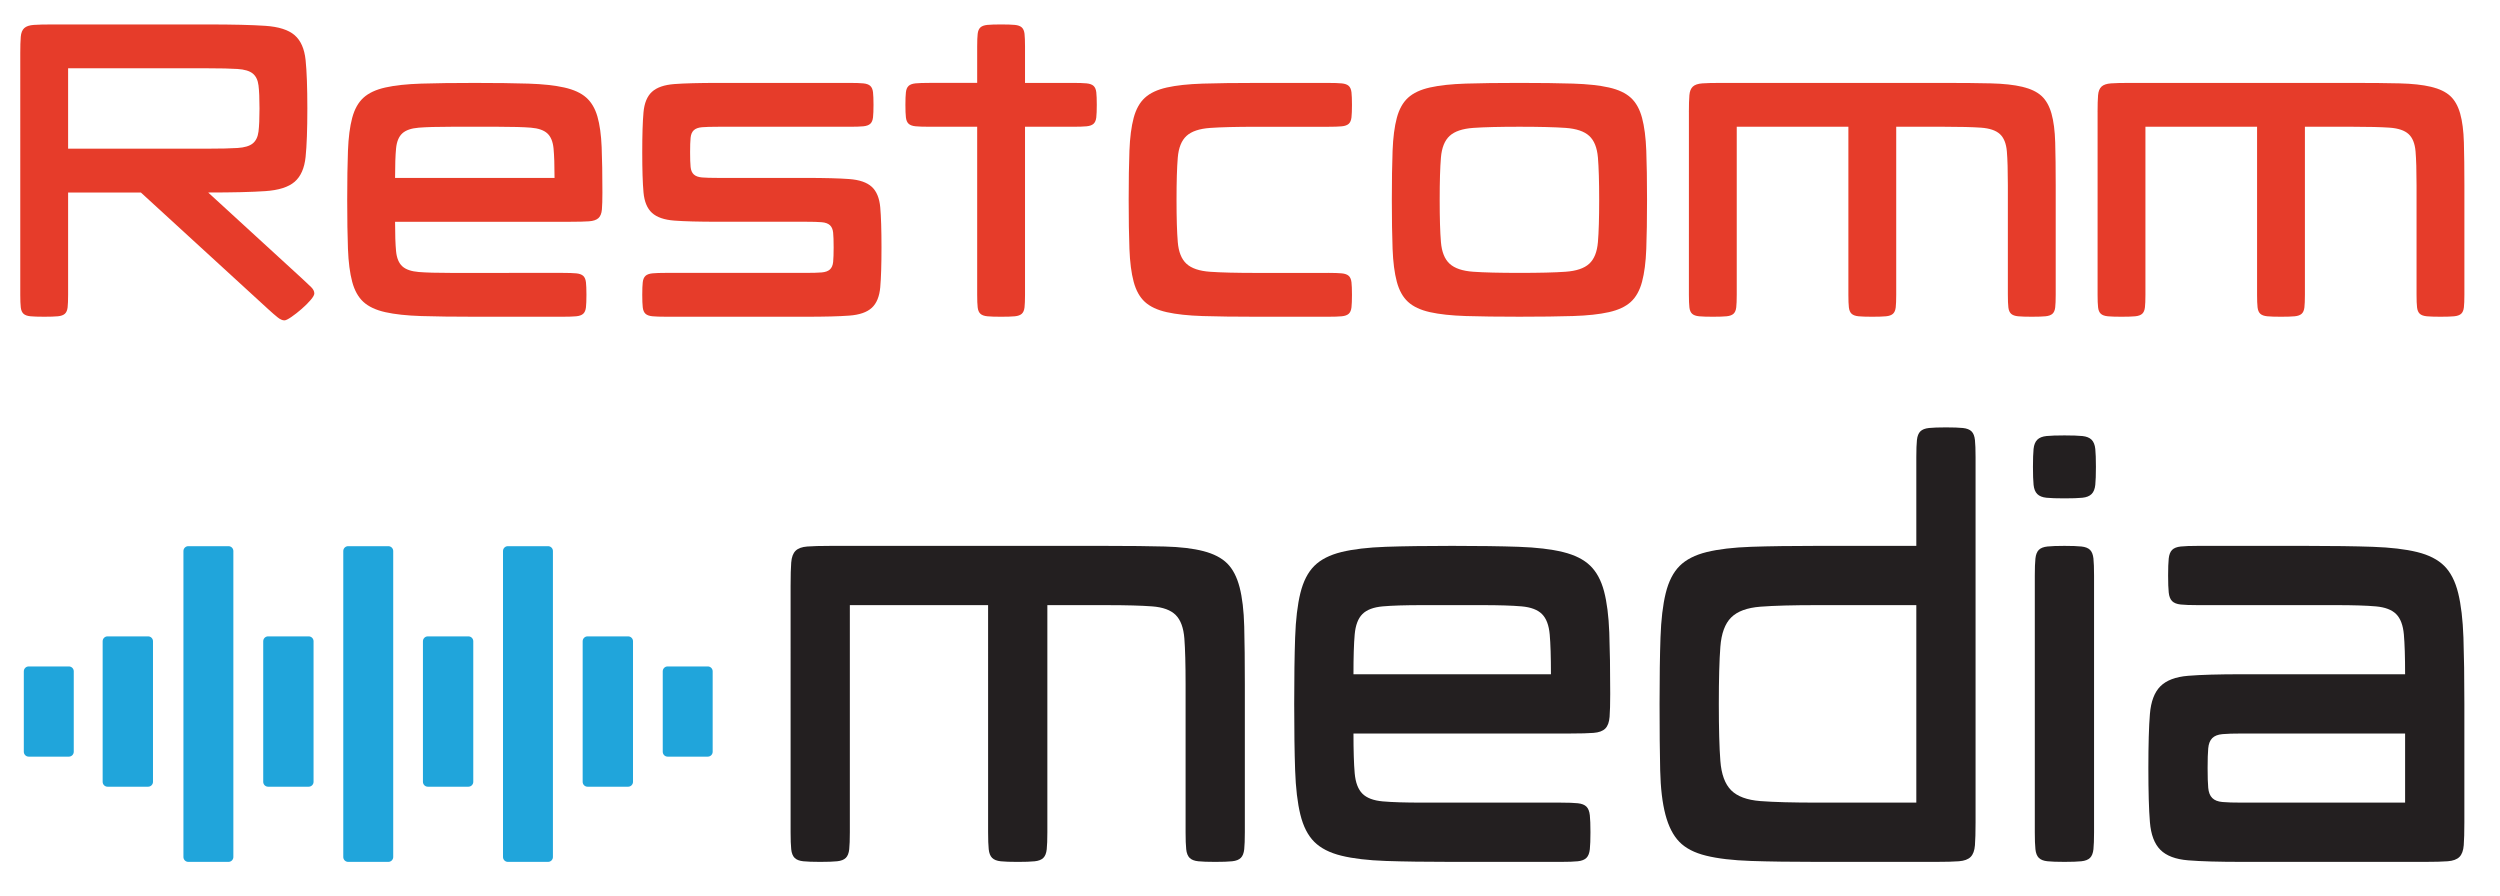 <?xml version="1.0" encoding="utf-8"?>
<!-- Generator: Adobe Illustrator 16.0.0, SVG Export Plug-In . SVG Version: 6.00 Build 0)  -->
<!DOCTYPE svg PUBLIC "-//W3C//DTD SVG 1.1//EN" "http://www.w3.org/Graphics/SVG/1.1/DTD/svg11.dtd">
<svg version="1.1" id="Layer_1" xmlns="http://www.w3.org/2000/svg" xmlns:xlink="http://www.w3.org/1999/xlink" x="0px" y="0px"
	 width="346px" height="124px" viewBox="0 0 346 124" enable-background="new 0 0 346 124" xml:space="preserve">
<g>
	<path fill="#E63C2A" d="M2.805,7.429c0-1.011,0.023-1.791,0.069-2.338C2.919,4.543,3.081,4.143,3.356,3.89
		c0.276-0.252,0.713-0.4,1.312-0.442C5.265,3.406,6.116,3.384,7.22,3.384h21.521c3.448,0,6.104,0.063,7.967,0.189
		s3.218,0.559,4.069,1.296c0.851,0.738,1.356,1.886,1.518,3.445c0.161,1.559,0.241,3.792,0.241,6.7c0,2.907-0.08,5.141-0.241,6.7
		c-0.161,1.56-0.667,2.708-1.518,3.445c-0.852,0.738-2.207,1.169-4.069,1.295c-1.862,0.126-4.496,0.19-7.898,0.19l12.899,11.819
		c0.597,0.548,1.045,0.97,1.345,1.264c0.299,0.295,0.448,0.591,0.448,0.885c0,0.211-0.172,0.517-0.518,0.917
		c-0.345,0.401-0.759,0.812-1.241,1.232c-0.482,0.422-0.955,0.79-1.414,1.106c-0.46,0.316-0.782,0.474-0.966,0.474
		c-0.275,0-0.586-0.138-0.931-0.411c-0.346-0.273-0.794-0.664-1.346-1.169L19.498,26.644H9.427v14.158
		c0,0.758-0.023,1.338-0.068,1.738c-0.047,0.401-0.173,0.695-0.38,0.885c-0.207,0.189-0.529,0.306-0.966,0.348
		c-0.438,0.042-1.069,0.063-1.896,0.063c-0.828,0-1.461-0.021-1.897-0.063c-0.438-0.042-0.759-0.158-0.965-0.348
		c-0.207-0.19-0.335-0.484-0.38-0.885c-0.046-0.4-0.069-0.979-0.069-1.738V7.429z M28.741,20.576c1.793,0,3.173-0.032,4.139-0.095
		c0.965-0.063,1.666-0.273,2.104-0.632c0.437-0.357,0.7-0.905,0.793-1.643c0.092-0.737,0.138-1.801,0.138-3.192
		s-0.046-2.454-0.138-3.192c-0.093-0.737-0.356-1.285-0.793-1.644c-0.438-0.357-1.139-0.569-2.104-0.632
		c-0.966-0.063-2.346-0.095-4.139-0.095H9.427v11.124H28.741z"/>
	<path fill="#E63C2A" d="M77.853,37.768c0.828,0,1.459,0.022,1.896,0.063c0.437,0.042,0.759,0.158,0.966,0.348
		c0.207,0.189,0.333,0.485,0.38,0.885c0.045,0.401,0.068,0.979,0.068,1.738c0,0.758-0.023,1.338-0.068,1.738
		c-0.047,0.401-0.173,0.695-0.38,0.885c-0.207,0.189-0.529,0.306-0.966,0.348c-0.438,0.042-1.068,0.063-1.896,0.063h-12.14
		c-2.944,0-5.415-0.032-7.416-0.095c-2-0.063-3.655-0.242-4.966-0.537c-1.311-0.294-2.323-0.769-3.035-1.422
		c-0.714-0.653-1.23-1.58-1.552-2.781c-0.322-1.201-0.518-2.718-0.587-4.551c-0.068-1.833-0.104-4.097-0.104-6.794
		c0-2.696,0.035-4.962,0.104-6.794c0.069-1.833,0.265-3.35,0.587-4.551c0.321-1.201,0.838-2.127,1.552-2.781
		c0.712-0.653,1.725-1.127,3.035-1.422c1.311-0.294,2.966-0.474,4.966-0.537c2.001-0.063,4.472-0.095,7.416-0.095
		c2.941,0,5.414,0.032,7.415,0.095c2,0.063,3.655,0.243,4.966,0.537c1.311,0.295,2.321,0.759,3.035,1.391
		c0.713,0.632,1.229,1.507,1.552,2.623c0.321,1.117,0.518,2.528,0.587,4.235c0.068,1.707,0.104,3.803,0.104,6.289
		c0,1.011-0.024,1.792-0.069,2.338c-0.046,0.548-0.207,0.948-0.482,1.201c-0.276,0.253-0.714,0.401-1.311,0.442
		c-0.599,0.042-1.449,0.063-2.553,0.063h-24.28c0,1.77,0.046,3.129,0.138,4.077c0.092,0.948,0.38,1.643,0.862,2.085
		c0.483,0.442,1.242,0.706,2.276,0.79c1.035,0.085,2.518,0.126,4.449,0.126H77.853z M76.749,24.622c0-1.77-0.047-3.129-0.138-4.077
		c-0.093-0.948-0.38-1.643-0.862-2.085c-0.483-0.443-1.242-0.706-2.276-0.79c-1.035-0.084-2.518-0.126-4.449-0.126h-6.622
		c-1.932,0-3.414,0.042-4.449,0.126c-1.034,0.084-1.793,0.347-2.276,0.79c-0.482,0.442-0.771,1.138-0.862,2.085
		c-0.092,0.948-0.138,2.307-0.138,4.077H76.749z"/>
	<path fill="#E63C2A" d="M111.513,37.768c0.966,0,1.701-0.021,2.207-0.063c0.506-0.042,0.885-0.179,1.139-0.411
		c0.252-0.231,0.402-0.579,0.448-1.042c0.045-0.463,0.069-1.138,0.069-2.023c0-0.885-0.024-1.558-0.069-2.022
		c-0.046-0.463-0.196-0.811-0.448-1.043c-0.254-0.231-0.633-0.368-1.139-0.411c-0.506-0.042-1.241-0.063-2.207-0.063h-12.14
		c-2.621,0-4.634-0.052-6.036-0.158c-1.403-0.105-2.438-0.463-3.104-1.075c-0.667-0.61-1.059-1.559-1.173-2.844
		c-0.115-1.285-0.173-3.128-0.173-5.53s0.058-4.245,0.173-5.531c0.114-1.285,0.506-2.233,1.173-2.844
		c0.666-0.61,1.7-0.969,3.104-1.075c1.402-0.104,3.415-0.158,6.036-0.158h18.21c0.827,0,1.459,0.021,1.896,0.063
		c0.437,0.042,0.759,0.158,0.966,0.348c0.207,0.19,0.333,0.485,0.38,0.885c0.045,0.401,0.068,0.98,0.068,1.738
		c0,0.759-0.023,1.338-0.068,1.738c-0.047,0.401-0.173,0.695-0.38,0.885c-0.207,0.19-0.529,0.306-0.966,0.348
		c-0.438,0.042-1.069,0.063-1.896,0.063h-18.21c-0.966,0-1.702,0.021-2.208,0.063c-0.506,0.042-0.886,0.18-1.138,0.411
		c-0.253,0.232-0.403,0.58-0.448,1.043c-0.047,0.464-0.069,1.138-0.069,2.023c0,0.885,0.022,1.559,0.069,2.022
		c0.045,0.464,0.195,0.812,0.448,1.043c0.252,0.232,0.632,0.369,1.138,0.411c0.506,0.042,1.242,0.063,2.208,0.063h12.14
		c2.621,0,4.633,0.053,6.036,0.158c1.401,0.106,2.437,0.464,3.104,1.075c0.666,0.611,1.058,1.559,1.173,2.844
		c0.114,1.286,0.172,3.128,0.172,5.53s-0.058,4.246-0.172,5.531c-0.115,1.286-0.507,2.234-1.173,2.844
		c-0.667,0.611-1.702,0.97-3.104,1.074c-1.403,0.106-3.415,0.158-6.036,0.158H92.199c-0.828,0-1.461-0.021-1.897-0.063
		c-0.438-0.042-0.759-0.158-0.966-0.348c-0.206-0.19-0.334-0.484-0.379-0.885c-0.046-0.4-0.069-0.979-0.069-1.738
		c0-0.759,0.023-1.337,0.069-1.738c0.045-0.4,0.173-0.695,0.379-0.885c0.207-0.19,0.528-0.305,0.966-0.348
		c0.437-0.042,1.069-0.063,1.897-0.063H111.513z"/>
	<path fill="#E63C2A" d="M135.241,17.542h-6.621c-0.828,0-1.461-0.021-1.897-0.063c-0.438-0.042-0.759-0.158-0.966-0.348
		c-0.207-0.189-0.334-0.484-0.379-0.885c-0.047-0.4-0.069-0.979-0.069-1.738c0-0.758,0.022-1.337,0.069-1.738
		c0.045-0.4,0.172-0.695,0.379-0.885c0.207-0.189,0.528-0.305,0.966-0.348c0.437-0.042,1.069-0.063,1.897-0.063h6.621V6.418
		c0-0.758,0.023-1.337,0.069-1.738c0.045-0.4,0.173-0.695,0.38-0.885c0.206-0.189,0.527-0.305,0.965-0.348
		c0.437-0.042,1.069-0.063,1.897-0.063c0.827,0,1.459,0.021,1.896,0.063c0.437,0.042,0.759,0.158,0.966,0.348
		c0.207,0.19,0.333,0.485,0.38,0.885c0.045,0.401,0.068,0.98,0.068,1.738v5.057h6.622c0.828,0,1.459,0.021,1.896,0.063
		c0.437,0.042,0.759,0.158,0.966,0.348c0.207,0.19,0.333,0.485,0.38,0.885c0.045,0.401,0.068,0.98,0.068,1.738
		c0,0.759-0.023,1.338-0.068,1.738c-0.047,0.401-0.173,0.695-0.38,0.885c-0.207,0.19-0.529,0.306-0.966,0.348
		c-0.438,0.042-1.068,0.063-1.896,0.063h-6.622v23.26c0,0.758-0.023,1.338-0.068,1.738c-0.047,0.401-0.173,0.695-0.38,0.885
		c-0.207,0.189-0.529,0.306-0.966,0.348c-0.438,0.042-1.069,0.063-1.896,0.063c-0.828,0-1.461-0.021-1.897-0.063
		c-0.438-0.042-0.759-0.158-0.965-0.348c-0.207-0.19-0.335-0.484-0.38-0.885c-0.046-0.4-0.069-0.979-0.069-1.738V17.542z"/>
	<path fill="#E63C2A" d="M183.802,37.768c0.827,0,1.459,0.022,1.896,0.063c0.437,0.042,0.759,0.158,0.966,0.348
		c0.207,0.189,0.333,0.485,0.38,0.885c0.045,0.401,0.068,0.979,0.068,1.738c0,0.758-0.023,1.338-0.068,1.738
		c-0.047,0.401-0.173,0.695-0.38,0.885c-0.207,0.189-0.529,0.306-0.966,0.348c-0.438,0.042-1.069,0.063-1.896,0.063h-9.933
		c-2.944,0-5.415-0.032-7.416-0.095c-2-0.063-3.655-0.242-4.966-0.537c-1.311-0.294-2.323-0.769-3.035-1.422
		c-0.714-0.653-1.23-1.58-1.552-2.781c-0.322-1.201-0.518-2.718-0.587-4.551c-0.068-1.833-0.104-4.097-0.104-6.794
		c0-2.696,0.035-4.962,0.104-6.794c0.069-1.833,0.265-3.35,0.587-4.551c0.321-1.201,0.838-2.127,1.552-2.781
		c0.712-0.653,1.725-1.127,3.035-1.422c1.311-0.294,2.966-0.474,4.966-0.537c2.001-0.063,4.472-0.095,7.416-0.095h9.933
		c0.827,0,1.459,0.021,1.896,0.063c0.437,0.042,0.759,0.158,0.966,0.348c0.207,0.19,0.333,0.485,0.38,0.885
		c0.045,0.401,0.068,0.98,0.068,1.738c0,0.759-0.023,1.338-0.068,1.738c-0.047,0.401-0.173,0.695-0.38,0.885
		c-0.207,0.19-0.529,0.306-0.966,0.348c-0.438,0.042-1.069,0.063-1.896,0.063h-9.933c-2.76,0-4.887,0.053-6.381,0.158
		c-1.495,0.106-2.587,0.474-3.276,1.106c-0.69,0.632-1.093,1.633-1.207,3.002c-0.115,1.37-0.173,3.318-0.173,5.847
		s0.058,4.478,0.173,5.847c0.114,1.37,0.517,2.37,1.207,3.002c0.689,0.632,1.781,1.001,3.276,1.106
		c1.494,0.105,3.621,0.158,6.381,0.158H183.802z"/>
	<path fill="#E63C2A" d="M210.29,11.475c2.941,0,5.414,0.032,7.415,0.095c2,0.063,3.655,0.243,4.966,0.537
		c1.311,0.295,2.321,0.77,3.035,1.422c0.713,0.654,1.229,1.58,1.552,2.781c0.321,1.201,0.518,2.718,0.587,4.551
		c0.068,1.833,0.104,4.098,0.104,6.794c0,2.697-0.035,4.961-0.104,6.794c-0.069,1.833-0.266,3.35-0.587,4.551
		c-0.322,1.201-0.839,2.128-1.552,2.781c-0.714,0.654-1.725,1.128-3.035,1.422c-1.311,0.295-2.966,0.474-4.966,0.537
		c-2.001,0.063-4.474,0.095-7.415,0.095c-2.944,0-5.415-0.032-7.416-0.095c-2-0.063-3.655-0.242-4.966-0.537
		c-1.311-0.294-2.323-0.769-3.035-1.422c-0.714-0.653-1.23-1.58-1.552-2.781c-0.322-1.201-0.518-2.718-0.587-4.551
		c-0.068-1.833-0.104-4.097-0.104-6.794c0-2.696,0.035-4.962,0.104-6.794c0.069-1.833,0.265-3.35,0.587-4.551
		c0.321-1.201,0.838-2.127,1.552-2.781c0.712-0.653,1.725-1.127,3.035-1.422c1.311-0.294,2.966-0.474,4.966-0.537
		C204.875,11.506,207.346,11.475,210.29,11.475z M221.326,27.655c0-2.528-0.059-4.477-0.173-5.847
		c-0.115-1.369-0.517-2.37-1.207-3.002c-0.689-0.632-1.782-1-3.276-1.106c-1.495-0.104-3.621-0.158-6.38-0.158
		c-2.76,0-4.887,0.053-6.381,0.158c-1.495,0.106-2.587,0.474-3.276,1.106c-0.69,0.632-1.093,1.633-1.207,3.002
		c-0.115,1.37-0.173,3.318-0.173,5.847s0.058,4.478,0.173,5.847c0.114,1.37,0.517,2.37,1.207,3.002
		c0.689,0.632,1.781,1.001,3.276,1.106c1.494,0.105,3.621,0.158,6.381,0.158c2.759,0,4.885-0.052,6.38-0.158
		c1.494-0.105,2.587-0.474,3.276-1.106c0.69-0.632,1.092-1.632,1.207-3.002C221.268,32.133,221.326,30.184,221.326,27.655z"/>
	<path fill="#E63C2A" d="M233.742,15.52c0-1.011,0.022-1.791,0.069-2.338c0.045-0.547,0.206-0.948,0.482-1.201
		c0.275-0.252,0.712-0.4,1.311-0.442c0.597-0.042,1.448-0.063,2.552-0.063h30.902c2.575,0,4.736,0.021,6.484,0.063
		c1.747,0.042,3.195,0.201,4.346,0.474c1.148,0.274,2.034,0.695,2.655,1.264s1.08,1.381,1.38,2.434
		c0.298,1.054,0.471,2.392,0.517,4.013c0.046,1.623,0.069,3.593,0.069,5.91v15.169c0,0.758-0.023,1.338-0.069,1.738
		c-0.046,0.401-0.172,0.695-0.379,0.885c-0.207,0.189-0.529,0.306-0.966,0.348c-0.438,0.042-1.069,0.063-1.896,0.063
		c-0.828,0-1.461-0.021-1.897-0.063c-0.438-0.042-0.759-0.158-0.966-0.348c-0.206-0.19-0.334-0.484-0.379-0.885
		c-0.047-0.4-0.069-0.979-0.069-1.738V25.633c0-2.023-0.046-3.581-0.138-4.677c-0.093-1.095-0.414-1.896-0.966-2.402
		c-0.552-0.506-1.426-0.8-2.621-0.885c-1.196-0.084-2.897-0.126-5.104-0.126h-6.622v23.26c0,0.758-0.023,1.338-0.068,1.738
		c-0.047,0.401-0.173,0.695-0.38,0.885c-0.207,0.189-0.529,0.306-0.966,0.348c-0.438,0.042-1.068,0.063-1.896,0.063
		s-1.46-0.021-1.896-0.063c-0.438-0.042-0.759-0.158-0.966-0.348c-0.207-0.19-0.334-0.484-0.38-0.885
		c-0.046-0.4-0.068-0.979-0.068-1.738v-23.26h-15.451v23.26c0,0.758-0.024,1.338-0.069,1.738c-0.046,0.401-0.173,0.695-0.379,0.885
		c-0.207,0.189-0.529,0.306-0.966,0.348c-0.438,0.042-1.069,0.063-1.897,0.063c-0.827,0-1.46-0.021-1.896-0.063
		c-0.438-0.042-0.759-0.158-0.966-0.348c-0.207-0.19-0.334-0.484-0.379-0.885c-0.047-0.4-0.069-0.979-0.069-1.738V15.52z"/>
	<path fill="#E63C2A" d="M290.304,15.52c0-1.011,0.022-1.791,0.069-2.338c0.045-0.547,0.206-0.948,0.482-1.201
		c0.275-0.252,0.712-0.4,1.311-0.442c0.597-0.042,1.448-0.063,2.552-0.063h30.902c2.575,0,4.736,0.021,6.484,0.063
		c1.747,0.042,3.195,0.201,4.346,0.474c1.148,0.274,2.034,0.695,2.655,1.264s1.08,1.381,1.38,2.434
		c0.298,1.054,0.471,2.392,0.517,4.013c0.046,1.623,0.069,3.593,0.069,5.91v15.169c0,0.758-0.023,1.338-0.069,1.738
		c-0.046,0.401-0.172,0.695-0.379,0.885c-0.207,0.189-0.529,0.306-0.966,0.348c-0.438,0.042-1.069,0.063-1.896,0.063
		c-0.828,0-1.461-0.021-1.897-0.063c-0.438-0.042-0.759-0.158-0.966-0.348c-0.206-0.19-0.334-0.484-0.379-0.885
		c-0.047-0.4-0.069-0.979-0.069-1.738V25.633c0-2.023-0.046-3.581-0.138-4.677c-0.093-1.095-0.414-1.896-0.966-2.402
		c-0.552-0.506-1.426-0.8-2.621-0.885c-1.196-0.084-2.897-0.126-5.104-0.126h-6.622v23.26c0,0.758-0.023,1.338-0.068,1.738
		c-0.047,0.401-0.173,0.695-0.38,0.885c-0.207,0.189-0.529,0.306-0.966,0.348c-0.438,0.042-1.068,0.063-1.896,0.063
		s-1.46-0.021-1.896-0.063c-0.438-0.042-0.759-0.158-0.966-0.348c-0.207-0.19-0.334-0.484-0.38-0.885
		c-0.046-0.4-0.068-0.979-0.068-1.738v-23.26h-15.451v23.26c0,0.758-0.024,1.338-0.069,1.738c-0.046,0.401-0.173,0.695-0.379,0.885
		c-0.207,0.189-0.529,0.306-0.966,0.348c-0.438,0.042-1.069,0.063-1.897,0.063c-0.827,0-1.46-0.021-1.896-0.063
		c-0.438-0.042-0.759-0.158-0.966-0.348c-0.207-0.19-0.334-0.484-0.379-0.885c-0.047-0.4-0.069-0.979-0.069-1.738V15.52z"/>
</g>
<g>
	<path fill="#231F20" d="M109.419,81.018c0-1.367,0.027-2.42,0.085-3.16c0.056-0.74,0.256-1.281,0.598-1.623
		s0.883-0.541,1.623-0.598c0.739-0.057,1.794-0.086,3.16-0.086h38.268c3.188,0,5.864,0.029,8.029,0.086
		c2.163,0.057,3.957,0.271,5.381,0.641c1.423,0.371,2.52,0.939,3.289,1.707c0.769,0.77,1.337,1.867,1.708,3.289
		c0.369,1.424,0.583,3.232,0.641,5.424c0.056,2.193,0.085,4.855,0.085,7.986v20.5c0,1.025-0.029,1.809-0.085,2.35
		c-0.058,0.542-0.214,0.939-0.47,1.195c-0.257,0.257-0.655,0.414-1.196,0.471c-0.542,0.057-1.323,0.085-2.349,0.085
		s-1.809-0.028-2.349-0.085c-0.542-0.057-0.94-0.214-1.196-0.471c-0.256-0.256-0.414-0.653-0.47-1.195
		c-0.058-0.541-0.086-1.324-0.086-2.35v-20.5c0-2.732-0.057-4.839-0.17-6.32c-0.115-1.48-0.513-2.562-1.196-3.246
		s-1.766-1.081-3.246-1.195c-1.481-0.113-3.587-0.172-6.32-0.172h-8.2v31.434c0,1.025-0.029,1.809-0.086,2.35
		c-0.057,0.542-0.213,0.939-0.47,1.195c-0.256,0.257-0.655,0.414-1.195,0.471c-0.542,0.057-1.324,0.085-2.35,0.085
		c-1.024,0-1.808-0.028-2.349-0.085c-0.542-0.057-0.939-0.214-1.195-0.471c-0.257-0.256-0.414-0.653-0.471-1.195
		c-0.057-0.541-0.085-1.324-0.085-2.35V83.75h-19.134v31.434c0,1.025-0.029,1.809-0.085,2.35c-0.058,0.542-0.214,0.939-0.47,1.195
		c-0.257,0.257-0.655,0.414-1.196,0.471c-0.542,0.057-1.323,0.085-2.349,0.085s-1.809-0.028-2.349-0.085
		c-0.542-0.057-0.94-0.214-1.196-0.471c-0.256-0.256-0.414-0.653-0.47-1.195c-0.058-0.541-0.085-1.324-0.085-2.35V81.018z"/>
	<path fill="#231F20" d="M216.018,111.084c1.025,0,1.808,0.029,2.35,0.086c0.54,0.057,0.939,0.213,1.195,0.469
		c0.257,0.257,0.413,0.656,0.47,1.196c0.057,0.542,0.086,1.324,0.086,2.349c0,1.025-0.029,1.809-0.086,2.35
		c-0.057,0.542-0.213,0.939-0.47,1.195c-0.256,0.257-0.655,0.414-1.195,0.471c-0.542,0.057-1.324,0.085-2.35,0.085h-15.033
		c-3.645,0-6.705-0.042-9.182-0.128c-2.478-0.086-4.527-0.327-6.15-0.727c-1.623-0.397-2.876-1.038-3.759-1.922
		c-0.883-0.882-1.523-2.135-1.922-3.758s-0.641-3.674-0.726-6.15c-0.086-2.477-0.128-5.537-0.128-9.182s0.042-6.705,0.128-9.184
		c0.085-2.477,0.327-4.526,0.726-6.149s1.039-2.874,1.922-3.759c0.883-0.882,2.136-1.522,3.759-1.922
		c1.623-0.396,3.673-0.641,6.15-0.726c2.477-0.085,5.537-0.128,9.182-0.128c3.644,0,6.705,0.043,9.183,0.128s4.527,0.329,6.15,0.726
		c1.622,0.399,2.874,1.025,3.758,1.88c0.883,0.854,1.523,2.036,1.922,3.544c0.397,1.51,0.641,3.418,0.727,5.724
		c0.085,2.306,0.128,5.14,0.128,8.499c0,1.367-0.029,2.421-0.086,3.16c-0.057,0.74-0.256,1.281-0.598,1.623
		s-0.884,0.542-1.623,0.598c-0.74,0.058-1.794,0.086-3.16,0.086h-30.066c0,2.392,0.056,4.229,0.17,5.51s0.471,2.221,1.068,2.818
		s1.537,0.954,2.818,1.067c1.281,0.115,3.118,0.171,5.51,0.171H216.018z M214.651,93.317c0-2.392-0.058-4.228-0.171-5.509
		c-0.114-1.281-0.47-2.222-1.067-2.819c-0.599-0.599-1.538-0.953-2.819-1.067c-1.281-0.113-3.117-0.172-5.509-0.172h-8.2
		c-2.392,0-4.229,0.059-5.51,0.172c-1.281,0.114-2.221,0.469-2.818,1.067c-0.598,0.598-0.954,1.538-1.068,2.819
		s-0.17,3.117-0.17,5.509H214.651z"/>
	<path fill="#231F20" d="M251.551,119.284c-3.645,0-6.72-0.042-9.225-0.128c-2.507-0.086-4.57-0.327-6.193-0.727
		c-1.622-0.397-2.861-1.038-3.715-1.922c-0.854-0.882-1.495-2.135-1.922-3.758c-0.428-1.623-0.67-3.674-0.727-6.15
		c-0.058-2.477-0.085-5.537-0.085-9.182s0.042-6.705,0.128-9.184c0.085-2.477,0.327-4.526,0.726-6.149s1.039-2.874,1.922-3.759
		c0.883-0.882,2.136-1.522,3.759-1.922c1.623-0.396,3.673-0.641,6.15-0.726c2.477-0.085,5.537-0.128,9.182-0.128h13.667V63.25
		c0-1.024,0.028-1.807,0.085-2.349c0.057-0.54,0.214-0.939,0.471-1.196c0.256-0.256,0.653-0.412,1.195-0.47
		c0.541-0.056,1.324-0.085,2.349-0.085c1.025,0,1.808,0.029,2.35,0.085c0.54,0.058,0.939,0.214,1.195,0.47
		c0.257,0.256,0.413,0.656,0.47,1.196c0.057,0.542,0.086,1.324,0.086,2.349v50.567c0,1.366-0.029,2.421-0.086,3.161
		s-0.256,1.281-0.598,1.623c-0.342,0.341-0.884,0.541-1.623,0.598c-0.74,0.057-1.794,0.085-3.16,0.085H251.551z M265.218,111.084
		V83.75h-13.667c-3.416,0-6.051,0.072-7.9,0.215c-1.852,0.143-3.203,0.641-4.058,1.494s-1.354,2.207-1.495,4.057
		c-0.143,1.852-0.213,4.484-0.213,7.902c0,3.416,0.07,6.051,0.213,7.9c0.142,1.852,0.641,3.203,1.495,4.058s2.206,1.353,4.058,1.495
		c1.85,0.143,4.484,0.213,7.9,0.213H265.218z"/>
	<path fill="#231F20" d="M281.361,64.617c0-1.081,0.028-1.907,0.085-2.477c0.057-0.568,0.228-0.996,0.513-1.281
		c0.284-0.284,0.712-0.455,1.281-0.513c0.568-0.056,1.395-0.085,2.478-0.085c1.081,0,1.907,0.03,2.477,0.085
		c0.569,0.058,0.996,0.229,1.281,0.513c0.284,0.286,0.455,0.713,0.513,1.281c0.057,0.57,0.086,1.396,0.086,2.477
		c0,1.082-0.029,1.908-0.086,2.477c-0.058,0.57-0.229,0.998-0.513,1.281c-0.285,0.286-0.712,0.457-1.281,0.514
		s-1.396,0.085-2.477,0.085c-1.083,0-1.909-0.028-2.478-0.085c-0.569-0.057-0.997-0.228-1.281-0.514
		c-0.285-0.283-0.456-0.711-0.513-1.281C281.39,66.525,281.361,65.699,281.361,64.617z M281.617,79.65
		c0-1.025,0.028-1.807,0.086-2.349c0.056-0.54,0.214-0.939,0.47-1.196c0.256-0.256,0.654-0.412,1.195-0.469s1.324-0.086,2.35-0.086
		c1.024,0,1.807,0.029,2.349,0.086c0.541,0.057,0.939,0.213,1.196,0.469c0.256,0.257,0.412,0.656,0.47,1.196
		c0.056,0.542,0.085,1.323,0.085,2.349v35.533c0,1.025-0.029,1.809-0.085,2.35c-0.058,0.542-0.214,0.939-0.47,1.195
		c-0.257,0.257-0.655,0.414-1.196,0.471c-0.542,0.057-1.324,0.085-2.349,0.085c-1.025,0-1.809-0.028-2.35-0.085
		s-0.939-0.214-1.195-0.471c-0.256-0.256-0.414-0.653-0.47-1.195c-0.058-0.541-0.086-1.324-0.086-2.35V79.65z"/>
	<path fill="#231F20" d="M332.866,93.317c0-2.392-0.058-4.228-0.171-5.509c-0.114-1.281-0.47-2.222-1.067-2.819
		c-0.599-0.599-1.538-0.953-2.819-1.067c-1.281-0.113-3.117-0.172-5.509-0.172h-19.134c-1.025,0-1.809-0.027-2.349-0.085
		c-0.542-0.056-0.939-0.214-1.196-0.47c-0.256-0.256-0.414-0.654-0.47-1.195c-0.058-0.541-0.085-1.324-0.085-2.35
		s0.027-1.807,0.085-2.349c0.056-0.54,0.214-0.939,0.47-1.196c0.257-0.256,0.654-0.412,1.196-0.469
		c0.54-0.057,1.323-0.086,2.349-0.086h15.033c3.644,0,6.705,0.043,9.183,0.128s4.527,0.329,6.15,0.726
		c1.622,0.399,2.874,1.04,3.758,1.922c0.883,0.885,1.523,2.136,1.922,3.759c0.397,1.623,0.641,3.673,0.727,6.149
		c0.085,2.479,0.128,5.539,0.128,9.184v16.399c0,1.366-0.029,2.421-0.086,3.161s-0.256,1.281-0.598,1.623
		c-0.342,0.341-0.884,0.541-1.623,0.598c-0.74,0.057-1.794,0.085-3.16,0.085h-25.283c-3.246,0-5.738-0.071-7.475-0.214
		c-1.737-0.141-3.019-0.625-3.844-1.451c-0.826-0.825-1.311-2.106-1.452-3.844c-0.143-1.736-0.213-4.229-0.213-7.475
		s0.07-5.736,0.213-7.475c0.142-1.736,0.626-3.018,1.452-3.844c0.825-0.824,2.106-1.309,3.844-1.451
		c1.736-0.142,4.229-0.214,7.475-0.214H332.866z M332.866,111.084v-9.566h-22.55c-1.196,0-2.107,0.029-2.733,0.086
		c-0.628,0.057-1.098,0.242-1.409,0.555c-0.314,0.313-0.5,0.783-0.556,1.409c-0.058,0.628-0.085,1.538-0.085,2.733
		s0.027,2.107,0.085,2.733c0.056,0.628,0.241,1.097,0.556,1.409c0.312,0.314,0.781,0.5,1.409,0.555
		c0.626,0.059,1.537,0.086,2.733,0.086H332.866z"/>
</g>
<path fill="#20A5DB" d="M10.207,104.045c0,0.373-0.302,0.674-0.675,0.674H3.971c-0.372,0-0.675-0.301-0.675-0.674V92.909
	c0-0.372,0.303-0.674,0.675-0.674h5.562c0.373,0,0.675,0.302,0.675,0.674V104.045z"/>
<path fill="#20A5DB" d="M21.174,108.206c0,0.372-0.303,0.674-0.675,0.674h-5.616c-0.374,0-0.676-0.302-0.676-0.674V88.748
	c0-0.373,0.302-0.674,0.676-0.674h5.616c0.372,0,0.675,0.301,0.675,0.674V108.206z"/>
<path fill="#20A5DB" d="M43.396,108.206c0,0.372-0.302,0.674-0.674,0.674h-5.618c-0.373,0-0.674-0.302-0.674-0.674V88.748
	c0-0.373,0.301-0.674,0.674-0.674h5.618c0.372,0,0.674,0.301,0.674,0.674V108.206z"/>
<path fill="#20A5DB" d="M65.501,108.206c0,0.372-0.303,0.674-0.675,0.674h-5.617c-0.372,0-0.674-0.302-0.674-0.674V88.748
	c0-0.373,0.302-0.674,0.674-0.674h5.617c0.372,0,0.675,0.301,0.675,0.674V108.206z"/>
<path fill="#20A5DB" d="M87.608,108.206c0,0.373-0.303,0.675-0.675,0.675h-5.618c-0.372,0-0.674-0.302-0.674-0.675V88.748
	c0-0.372,0.302-0.674,0.674-0.674h5.618c0.372,0,0.675,0.302,0.675,0.674V108.206z"/>
<path fill="#20A5DB" d="M98.633,104.045c0,0.373-0.301,0.674-0.674,0.674h-5.562c-0.371,0-0.673-0.301-0.673-0.674V92.909
	c0-0.372,0.302-0.674,0.673-0.674h5.562c0.373,0,0.674,0.302,0.674,0.674V104.045z"/>
<path fill="#20A5DB" d="M32.297,118.61c0,0.372-0.302,0.674-0.674,0.674h-5.562c-0.372,0-0.674-0.302-0.674-0.674V76.264
	c0-0.372,0.302-0.674,0.674-0.674h5.562c0.372,0,0.674,0.302,0.674,0.674V118.61z"/>
<path fill="#20A5DB" d="M54.421,118.61c0,0.372-0.303,0.674-0.675,0.674h-5.561c-0.372,0-0.676-0.302-0.676-0.674V76.264
	c0-0.372,0.304-0.674,0.676-0.674h5.561c0.372,0,0.675,0.302,0.675,0.674V118.61z"/>
<path fill="#20A5DB" d="M76.525,118.61c0,0.372-0.3,0.674-0.674,0.674h-5.561c-0.373,0-0.674-0.302-0.674-0.674V76.264
	c0-0.372,0.301-0.674,0.674-0.674h5.561c0.374,0,0.674,0.302,0.674,0.674V118.61z"/>
</svg>
